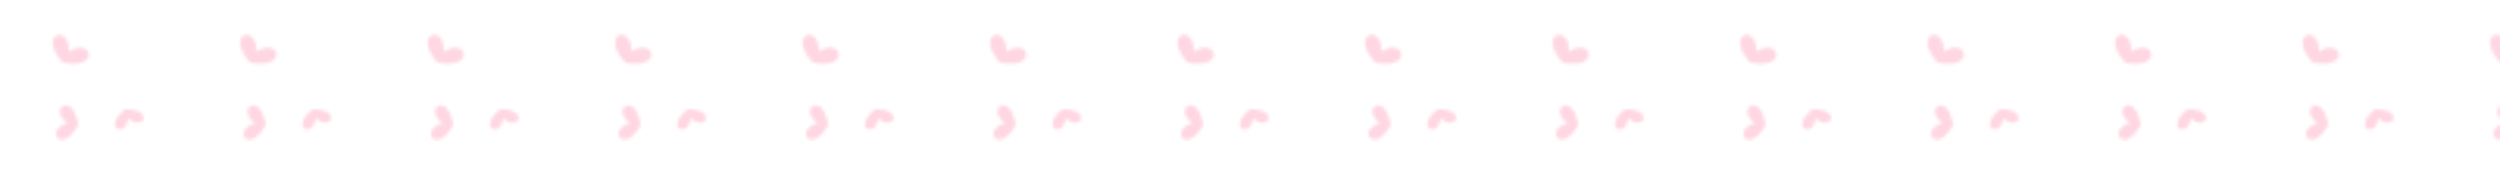 <svg xmlns="http://www.w3.org/2000/svg" viewBox="0 0 800 60">
  <!-- Define the pattern -->
  <defs>
    <pattern id="flowerPattern" width="60" height="60" patternUnits="userSpaceOnUse">
      <g transform="scale(1)">
        <path d="M0,-5 C5,-15 15,-5 0,0 C-15,-5 -5,-15 0,-5" fill="#FFD7E2" transform="translate(20, 20) rotate(30) scale(0.8)"/>
        <path d="M0,-5 C5,-15 15,-5 0,0 C-15,-5 -5,-15 0,-5" fill="#FFD7E2" transform="translate(40, 35) rotate(160) scale(0.6)"/>
        <path d="M0,-5 C5,-15 15,-5 0,0 C-15,-5 -5,-15 0,-5" fill="#FFD7E2" transform="translate(25, 40) rotate(280) scale(0.7)"/>
      </g>
    </pattern>
  </defs>
  
  <!-- Background rectangle filled with the pattern -->
  <rect width="100%" height="60" fill="url(#flowerPattern)"/>
</svg>
